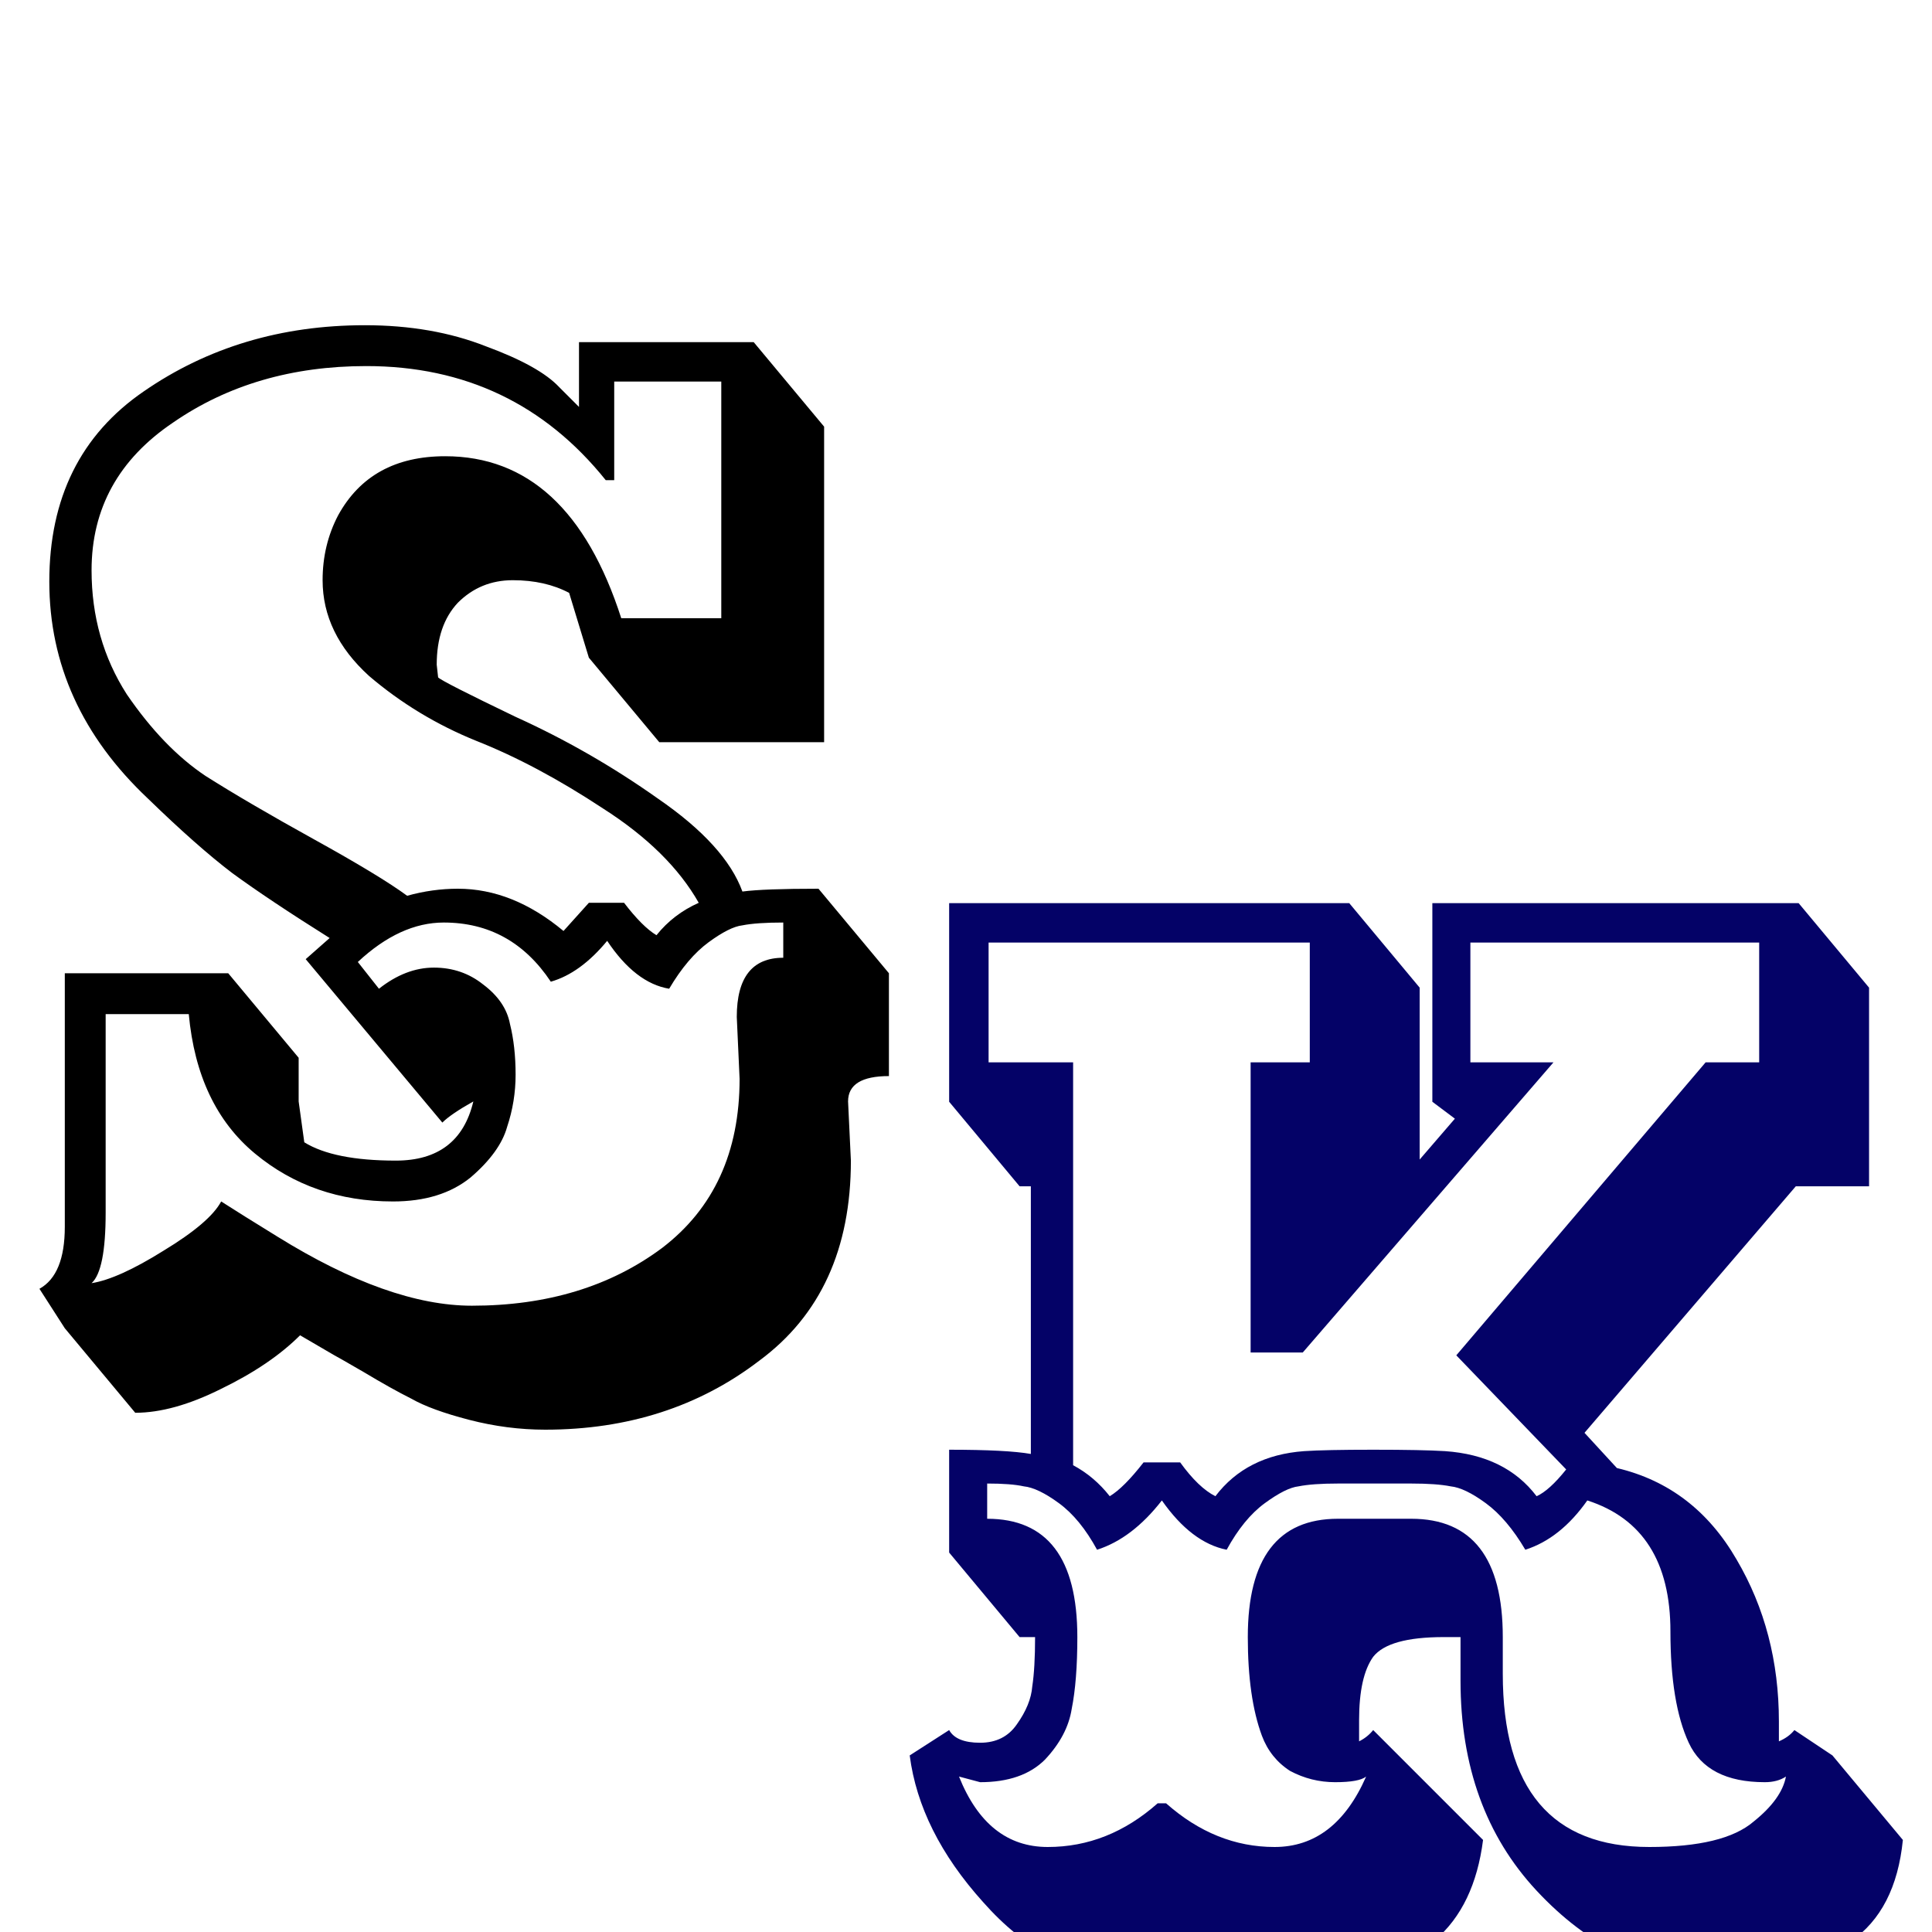 <svg width="96" height="96" viewBox="0 0 480 480" fill="none" xmlns="http://www.w3.org/2000/svg">
<path d="M210.7 273.65L211.4 288.35C211.4 310.283 203.817 326.85 188.65 338.05C173.717 349.483 155.983 355.2 135.45 355.2C129.15 355.2 122.85 354.383 116.55 352.75C110.25 351.117 105.467 349.367 102.2 347.5C98.933 345.867 94.967 343.65 90.3 340.85C85.867 338.283 83.417 336.883 82.95 336.65L74.55 331.75C69.65 336.65 63.117 341.083 54.95 345.05C47.017 349.017 39.9 351 33.6 351L16.1 330L9.8 320.2C14 317.867 16.1 312.733 16.1 304.8V241.8H56.7L74.2 262.8V273.65L75.6 283.8C80.5 286.833 88.083 288.35 98.35 288.35C108.85 288.35 115.267 283.45 117.6 273.65C113.867 275.75 111.3 277.5 109.9 278.9L75.95 238.3L81.9 233.05C71.867 226.75 63.817 221.383 57.75 216.95C51.917 212.517 44.917 206.333 36.75 198.4C20.417 183 12.25 165.033 12.25 144.5C12.25 123.733 20.067 107.983 35.7 97.25C51.567 86.283 69.883 80.8 90.65 80.8C101.85 80.8 111.883 82.55 120.75 86.05C129.617 89.317 135.683 92.7 138.95 96.2L143.85 101.1V85H187.25L204.75 106V184.4H163.8L146.3 163.4L141.4 147.3C137.433 145.2 132.767 144.15 127.4 144.15C122.033 144.15 117.483 146.017 113.75 149.75C110.25 153.483 108.5 158.617 108.5 165.15L108.85 168.3C109.55 169 115.967 172.267 128.1 178.1C140.467 183.7 152.25 190.467 163.45 198.4C174.65 206.1 181.65 213.8 184.45 221.5C187.95 221.033 194.25 220.8 203.35 220.8L220.85 241.8V267.35C214.083 267.35 210.7 269.45 210.7 273.65ZM22.75 141.7C22.75 153.133 25.667 163.4 31.5 172.5C37.567 181.367 44.1 188.133 51.1 192.8C58.1 197.233 67.083 202.483 78.05 208.55C89.017 214.617 96.717 219.283 101.15 222.55C105.35 221.383 109.55 220.8 113.75 220.8C122.85 220.8 131.6 224.3 140 231.3L146.3 224.3H155.05C158.083 228.267 160.767 230.95 163.1 232.35C165.9 228.85 169.4 226.167 173.6 224.3C168.7 215.667 160.767 207.85 149.8 200.85C138.833 193.617 128.333 188.017 118.3 184.05C108.5 180.083 99.633 174.717 91.7 167.95C84 160.95 80.15 153.017 80.15 144.15C80.15 138.317 81.433 132.95 84 128.05C89.367 118.25 98.233 113.35 110.6 113.35C131.133 113.35 145.717 126.767 154.35 153.6H179.2V94.8H152.6V119.3H150.5C135.333 100.4 115.5 90.95 91 90.95C72.567 90.95 56.583 95.617 43.05 104.95C29.517 114.05 22.75 126.3 22.75 141.7ZM183.75 268.05L183.05 252.65C183.05 242.85 186.9 237.95 194.6 237.95V229.2C190.167 229.2 186.783 229.433 184.45 229.9C182.35 230.133 179.55 231.533 176.05 234.1C172.55 236.667 169.283 240.517 166.25 245.65C160.65 244.717 155.517 240.75 150.85 233.75C146.417 239.117 141.75 242.5 136.85 243.9C130.317 234.1 121.45 229.2 110.25 229.2C103.017 229.2 95.9 232.467 88.9 239L94.15 245.65C98.583 242.15 103.133 240.4 107.8 240.4C112.467 240.4 116.55 241.8 120.05 244.6C123.783 247.4 126 250.667 126.7 254.4C127.633 258.133 128.1 262.333 128.1 267C128.1 271.433 127.4 275.75 126 279.95C124.833 284.15 121.8 288.35 116.9 292.55C112 296.517 105.583 298.5 97.65 298.5C84.35 298.5 72.917 294.533 63.35 286.6C53.783 278.667 48.3 267.117 46.9 251.95H26.25V301.3C26.25 310.867 25.083 316.7 22.75 318.8C27.183 318.1 33.133 315.417 40.6 310.75C48.3 306.083 53.083 302 54.95 298.5C58.217 300.6 62.883 303.517 68.95 307.25C87.383 318.683 103.483 324.4 117.25 324.4C135.917 324.4 151.667 319.617 164.5 310.05C177.333 300.25 183.75 286.25 183.75 268.05Z" fill="black"/>
<path d="M362.863 406.73H358.663C349.563 406.73 343.73 408.363 341.163 411.63C338.83 414.897 337.663 420.147 337.663 427.38V432.63C339.063 431.93 340.23 430.997 341.163 429.83L368.463 457.13C367.063 468.097 363.096 476.38 356.563 481.98C350.03 487.58 342.33 490.38 333.463 490.38C324.596 490.38 315.496 487.23 306.163 480.93C296.83 487.23 287.73 490.38 278.863 490.38C266.263 490.38 254.713 484.43 244.213 472.53C233.713 460.863 227.646 448.73 226.013 436.13L235.813 429.83C236.98 431.93 239.546 432.98 243.513 432.98C247.48 432.98 250.513 431.463 252.613 428.43C254.946 425.163 256.23 422.013 256.463 418.98C256.93 415.947 257.163 411.863 257.163 406.73H253.313L235.813 385.73V360.18C245.38 360.18 252.146 360.53 256.113 361.23V294.73H253.313L235.813 273.73V224.38H335.213L352.713 245.38V288.08L361.463 277.93L355.863 273.73V224.38H446.863L464.363 245.38V294.73H446.163L393.663 355.98L401.713 364.73C414.546 367.763 424.463 375.347 431.463 387.48C438.463 399.38 441.963 412.797 441.963 427.73V432.63C443.596 431.93 444.88 430.997 445.813 429.83L455.263 436.13L472.763 457.13C471.596 468.797 467.28 477.197 459.813 482.33C452.346 487.697 440.68 490.38 424.813 490.38C408.946 490.38 394.596 483.497 381.763 469.73C369.163 456.197 362.863 438.813 362.863 417.58V406.73ZM275.713 371.73C278.046 370.33 280.846 367.53 284.113 363.33H293.213C296.246 367.53 299.163 370.33 301.963 371.73C307.096 364.963 314.446 361.23 324.013 360.53C327.513 360.297 333.23 360.18 341.163 360.18C349.33 360.18 355.28 360.297 359.013 360.53C369.046 361.23 376.63 364.963 381.763 371.73C383.863 370.797 386.313 368.58 389.113 365.08L361.813 336.73L423.763 263.93H437.063V234.18H365.313V263.93H385.963L323.663 336.03H310.713V263.93H325.413V234.18H245.613V263.93H266.613V364.03C270.113 365.897 273.146 368.463 275.713 371.73ZM332.413 368.58C328.213 368.58 324.946 368.813 322.613 369.28C320.513 369.513 317.713 370.913 314.213 373.48C310.713 376.047 307.563 379.897 304.763 385.03C298.93 383.863 293.563 379.78 288.663 372.78C283.763 379.08 278.396 383.163 272.563 385.03C269.763 379.897 266.613 376.047 263.113 373.48C259.613 370.913 256.696 369.513 254.363 369.28C252.263 368.813 249.23 368.58 245.263 368.58V377.33C260.196 377.33 267.663 387.13 267.663 406.73C267.663 413.963 267.196 419.913 266.263 424.58C265.563 429.013 263.346 433.213 259.613 437.18C255.88 440.913 250.513 442.78 243.513 442.78L238.263 441.38C242.93 453.047 250.28 458.88 260.313 458.88C270.346 458.88 279.446 455.263 287.613 448.03H289.713C297.88 455.263 306.863 458.88 316.663 458.88C326.696 458.88 334.28 453.047 339.413 441.38C338.246 442.313 335.68 442.78 331.713 442.78C327.746 442.78 324.013 441.847 320.513 439.98C317.246 437.88 314.913 434.963 313.513 431.23C311.18 424.93 310.013 416.763 310.013 406.73C310.013 387.13 317.48 377.33 332.413 377.33H350.613C365.78 377.33 373.363 387.13 373.363 406.73V415.83C373.363 444.53 385.496 458.88 409.763 458.88C422.13 458.88 430.763 456.78 435.663 452.58C440.33 448.847 443.013 445.113 443.713 441.38C442.313 442.313 440.563 442.78 438.463 442.78C428.896 442.78 422.596 439.513 419.563 432.98C416.53 426.447 415.013 417.23 415.013 405.33C415.013 388.063 408.13 377.213 394.363 372.78C389.93 379.08 384.796 383.163 378.963 385.03C375.93 379.897 372.663 376.047 369.163 373.48C365.663 370.913 362.746 369.513 360.413 369.28C358.08 368.813 354.813 368.58 350.613 368.58H332.413Z" fill="#040267"/>
</svg>
